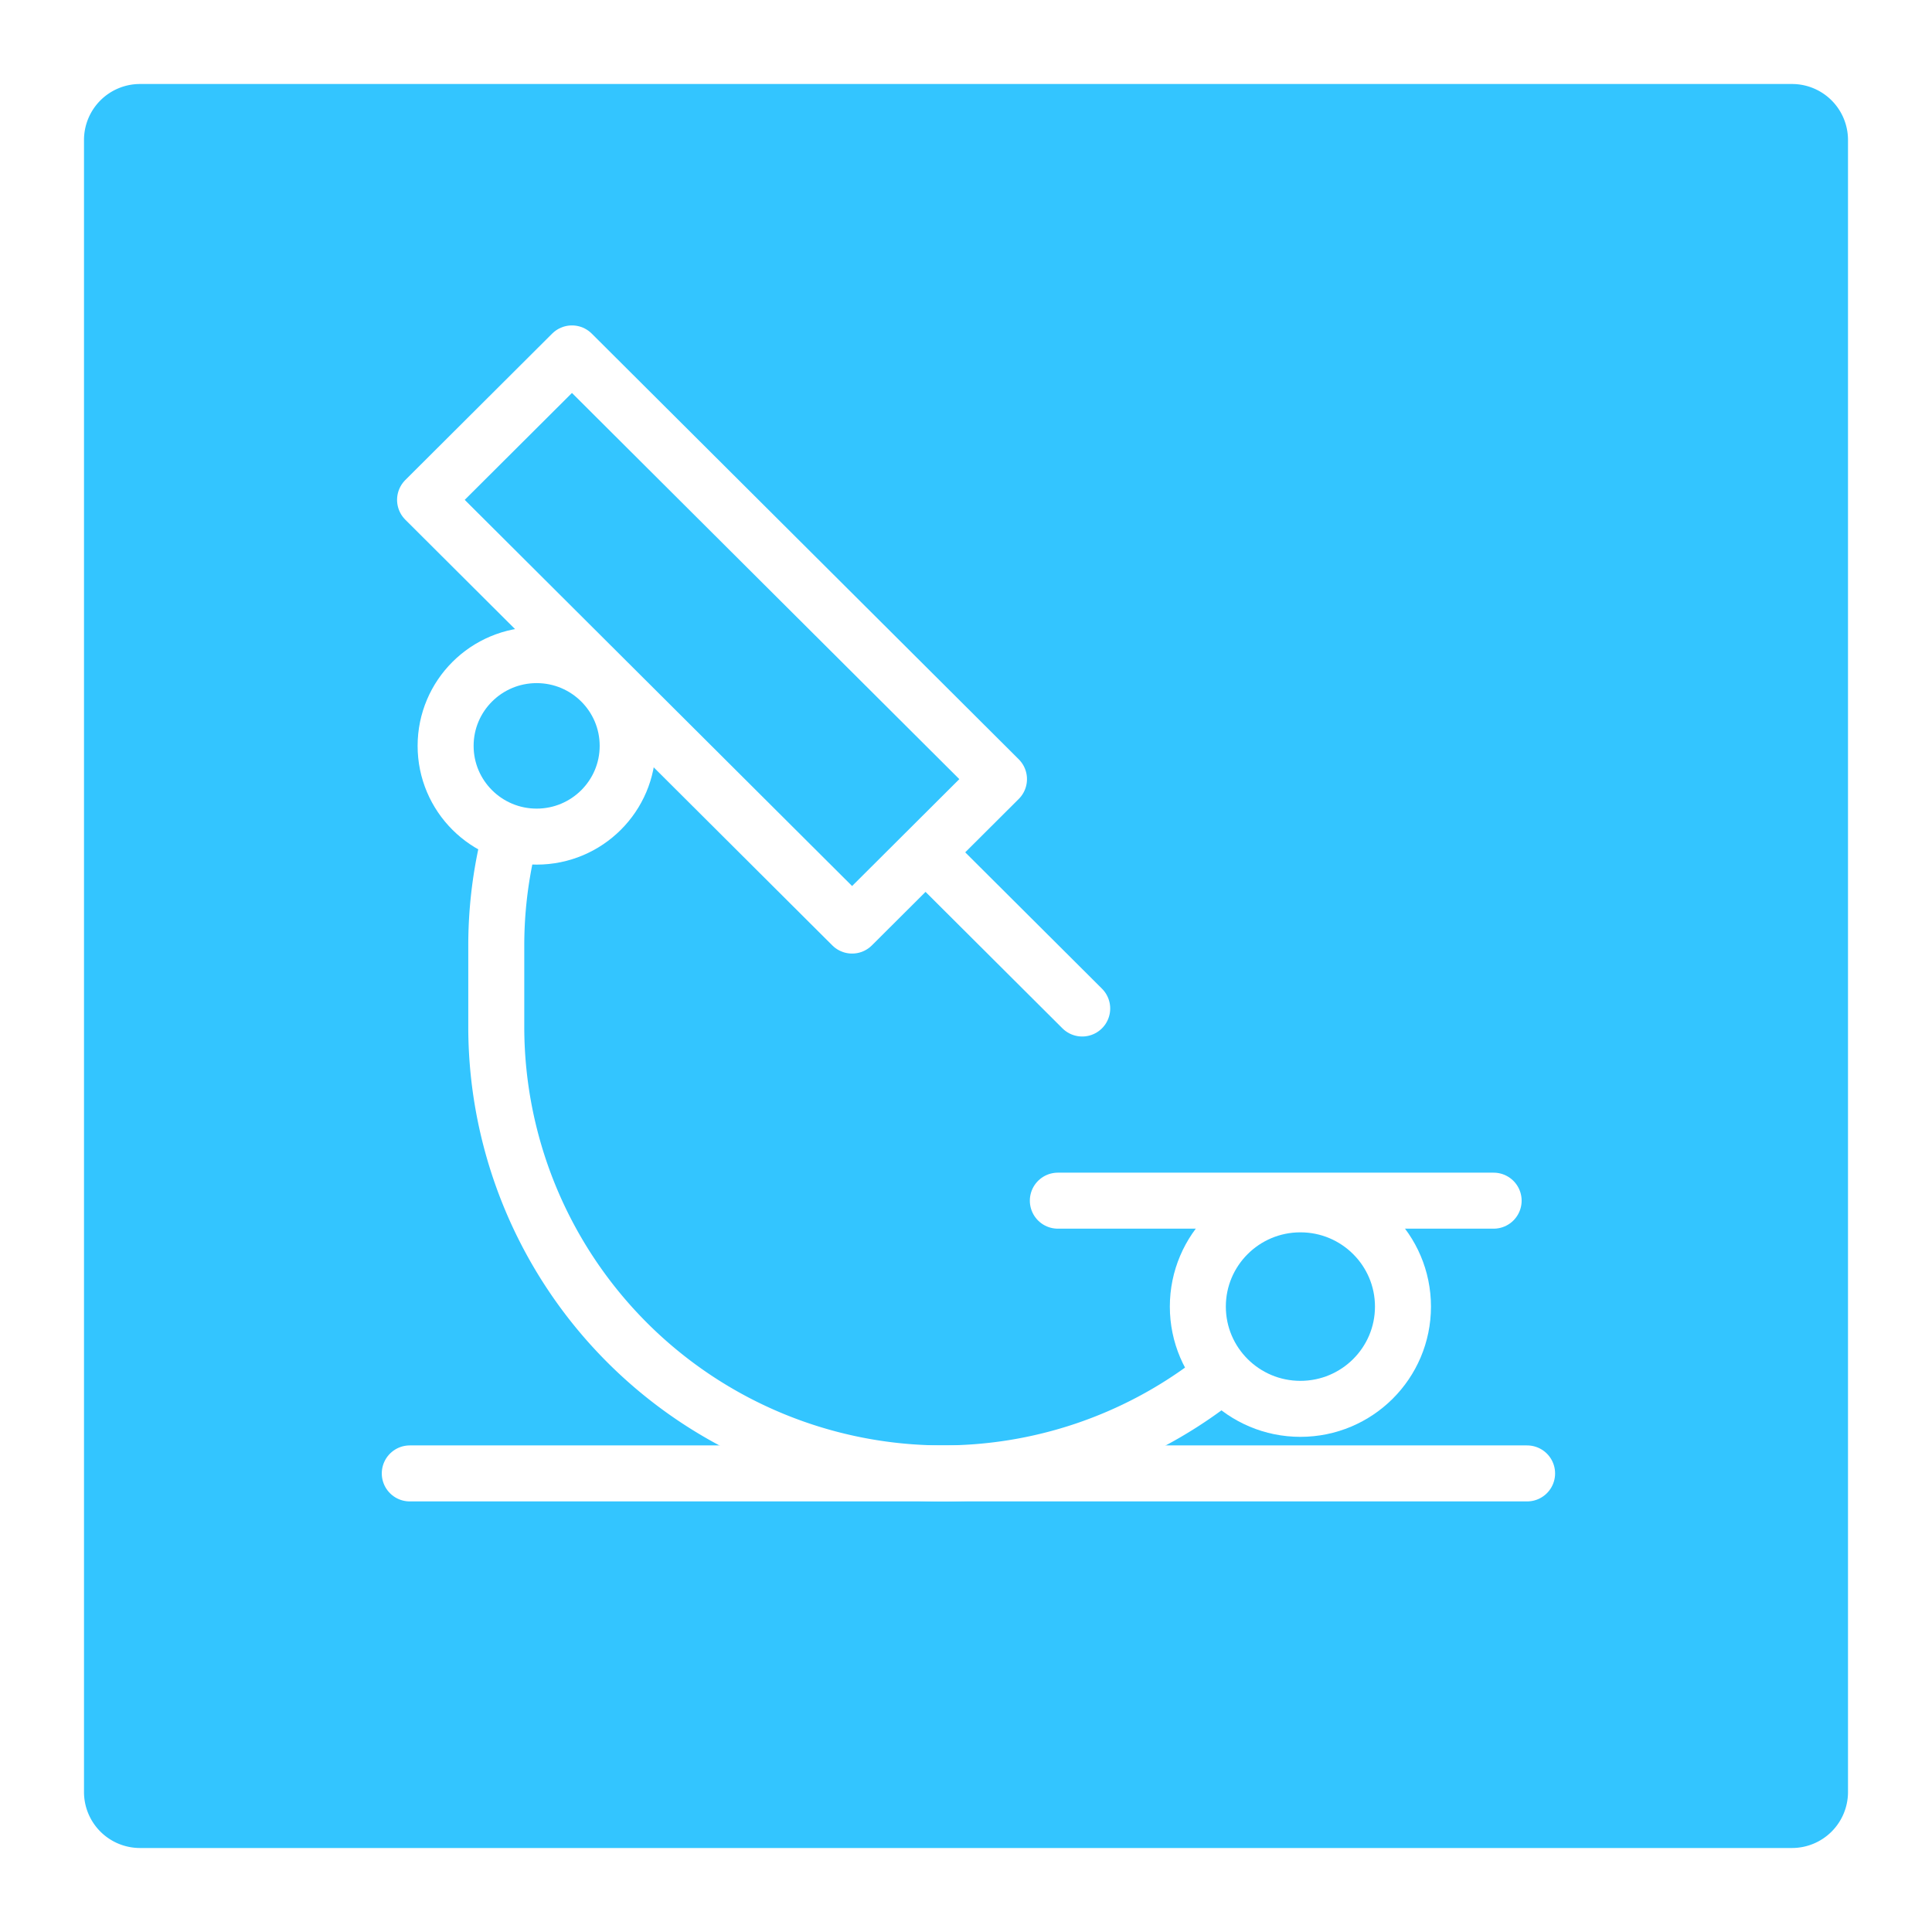 <svg xmlns="http://www.w3.org/2000/svg" width="69" height="69" viewBox="0 0 69 69">
    <defs>
        <filter id="Pfad_12338" x="0" y="0" width="69" height="69" filterUnits="userSpaceOnUse">
            <feOffset dy="1" input="SourceAlpha"/>
            <feGaussianBlur stdDeviation="1" result="blur"/>
            <feFlood flood-opacity="0.2"/>
            <feComposite operator="in" in2="blur"/>
            <feComposite in="SourceGraphic"/>
        </filter>
    </defs>
    <g id="Gruppe_11900" data-name="Gruppe 11900" transform="translate(-183 -335)">
        <g transform="matrix(1, 0, 0, 1, 183, 335)" filter="url(#Pfad_12338)">
            <path id="Pfad_12338-2" data-name="Pfad 12338"
                  d="M2,0H61a2,2,0,0,1,2,2V61a2,2,0,0,1-2,2H2a2,2,0,0,1-2-2V2A2,2,0,0,1,2,0Z" transform="translate(3 2)"
                  fill="#33c5ff"/>
        </g>
        <g id="Gruppe_11895" data-name="Gruppe 11895" transform="translate(193.383 343.394)">
            <g id="Gruppe_10169" data-name="Gruppe 10169" transform="translate(4.798 4.228)">
                <path id="Pfad_9861" data-name="Pfad 9861" d="M25.024,19.432l-5.246,5.23L4.527,9.458l5.246-5.23Z"
                      transform="translate(-4.527 -4.228)" fill="none" stroke="#fff" stroke-linecap="round"
                      stroke-linejoin="round" stroke-width="2"/>
                <line id="Linie_2640" data-name="Linie 2640" x2="5.27" y2="5.254" transform="translate(18.199 18.142)"
                      fill="none" stroke="#fff" stroke-linecap="round" stroke-linejoin="round" stroke-width="2"/>
            </g>
            <path id="Pfad_9862" data-name="Pfad 9862"
                  d="M31.35,31.984a15.859,15.859,0,0,1-9.606,3.232h0A15.957,15.957,0,0,1,5.809,19.33V16.37a15.718,15.718,0,0,1,.4-3.531"
                  transform="translate(1.532 9.012)" fill="none" stroke="#fff" stroke-linecap="round"
                  stroke-linejoin="round" stroke-width="2"/>
            <line id="Linie_2641" data-name="Linie 2641" x2="15.564" transform="translate(27.397 34.487)" fill="none"
                  stroke="#fff" stroke-linecap="round" stroke-linejoin="round" stroke-width="2"/>
            <line id="Linie_2642" data-name="Linie 2642" x2="39.904" transform="translate(4.252 44.228)" fill="none"
                  stroke="#fff" stroke-linecap="round" stroke-linejoin="round" stroke-width="2"/>
            <ellipse id="Ellipse_2106" data-name="Ellipse 2106" cx="3.251" cy="3.241" rx="3.251" ry="3.241"
                     transform="translate(5.532 15.003)" fill="none" stroke="#fff" stroke-linecap="round"
                     stroke-linejoin="round" stroke-width="2"/>
            <ellipse id="Ellipse_2107" data-name="Ellipse 2107" cx="3.663" cy="3.652" rx="3.663" ry="3.652"
                     transform="translate(32.397 34.618)" fill="none" stroke="#fff" stroke-linecap="round"
                     stroke-linejoin="round" stroke-width="2"/>
        </g>
    </g>
</svg>
